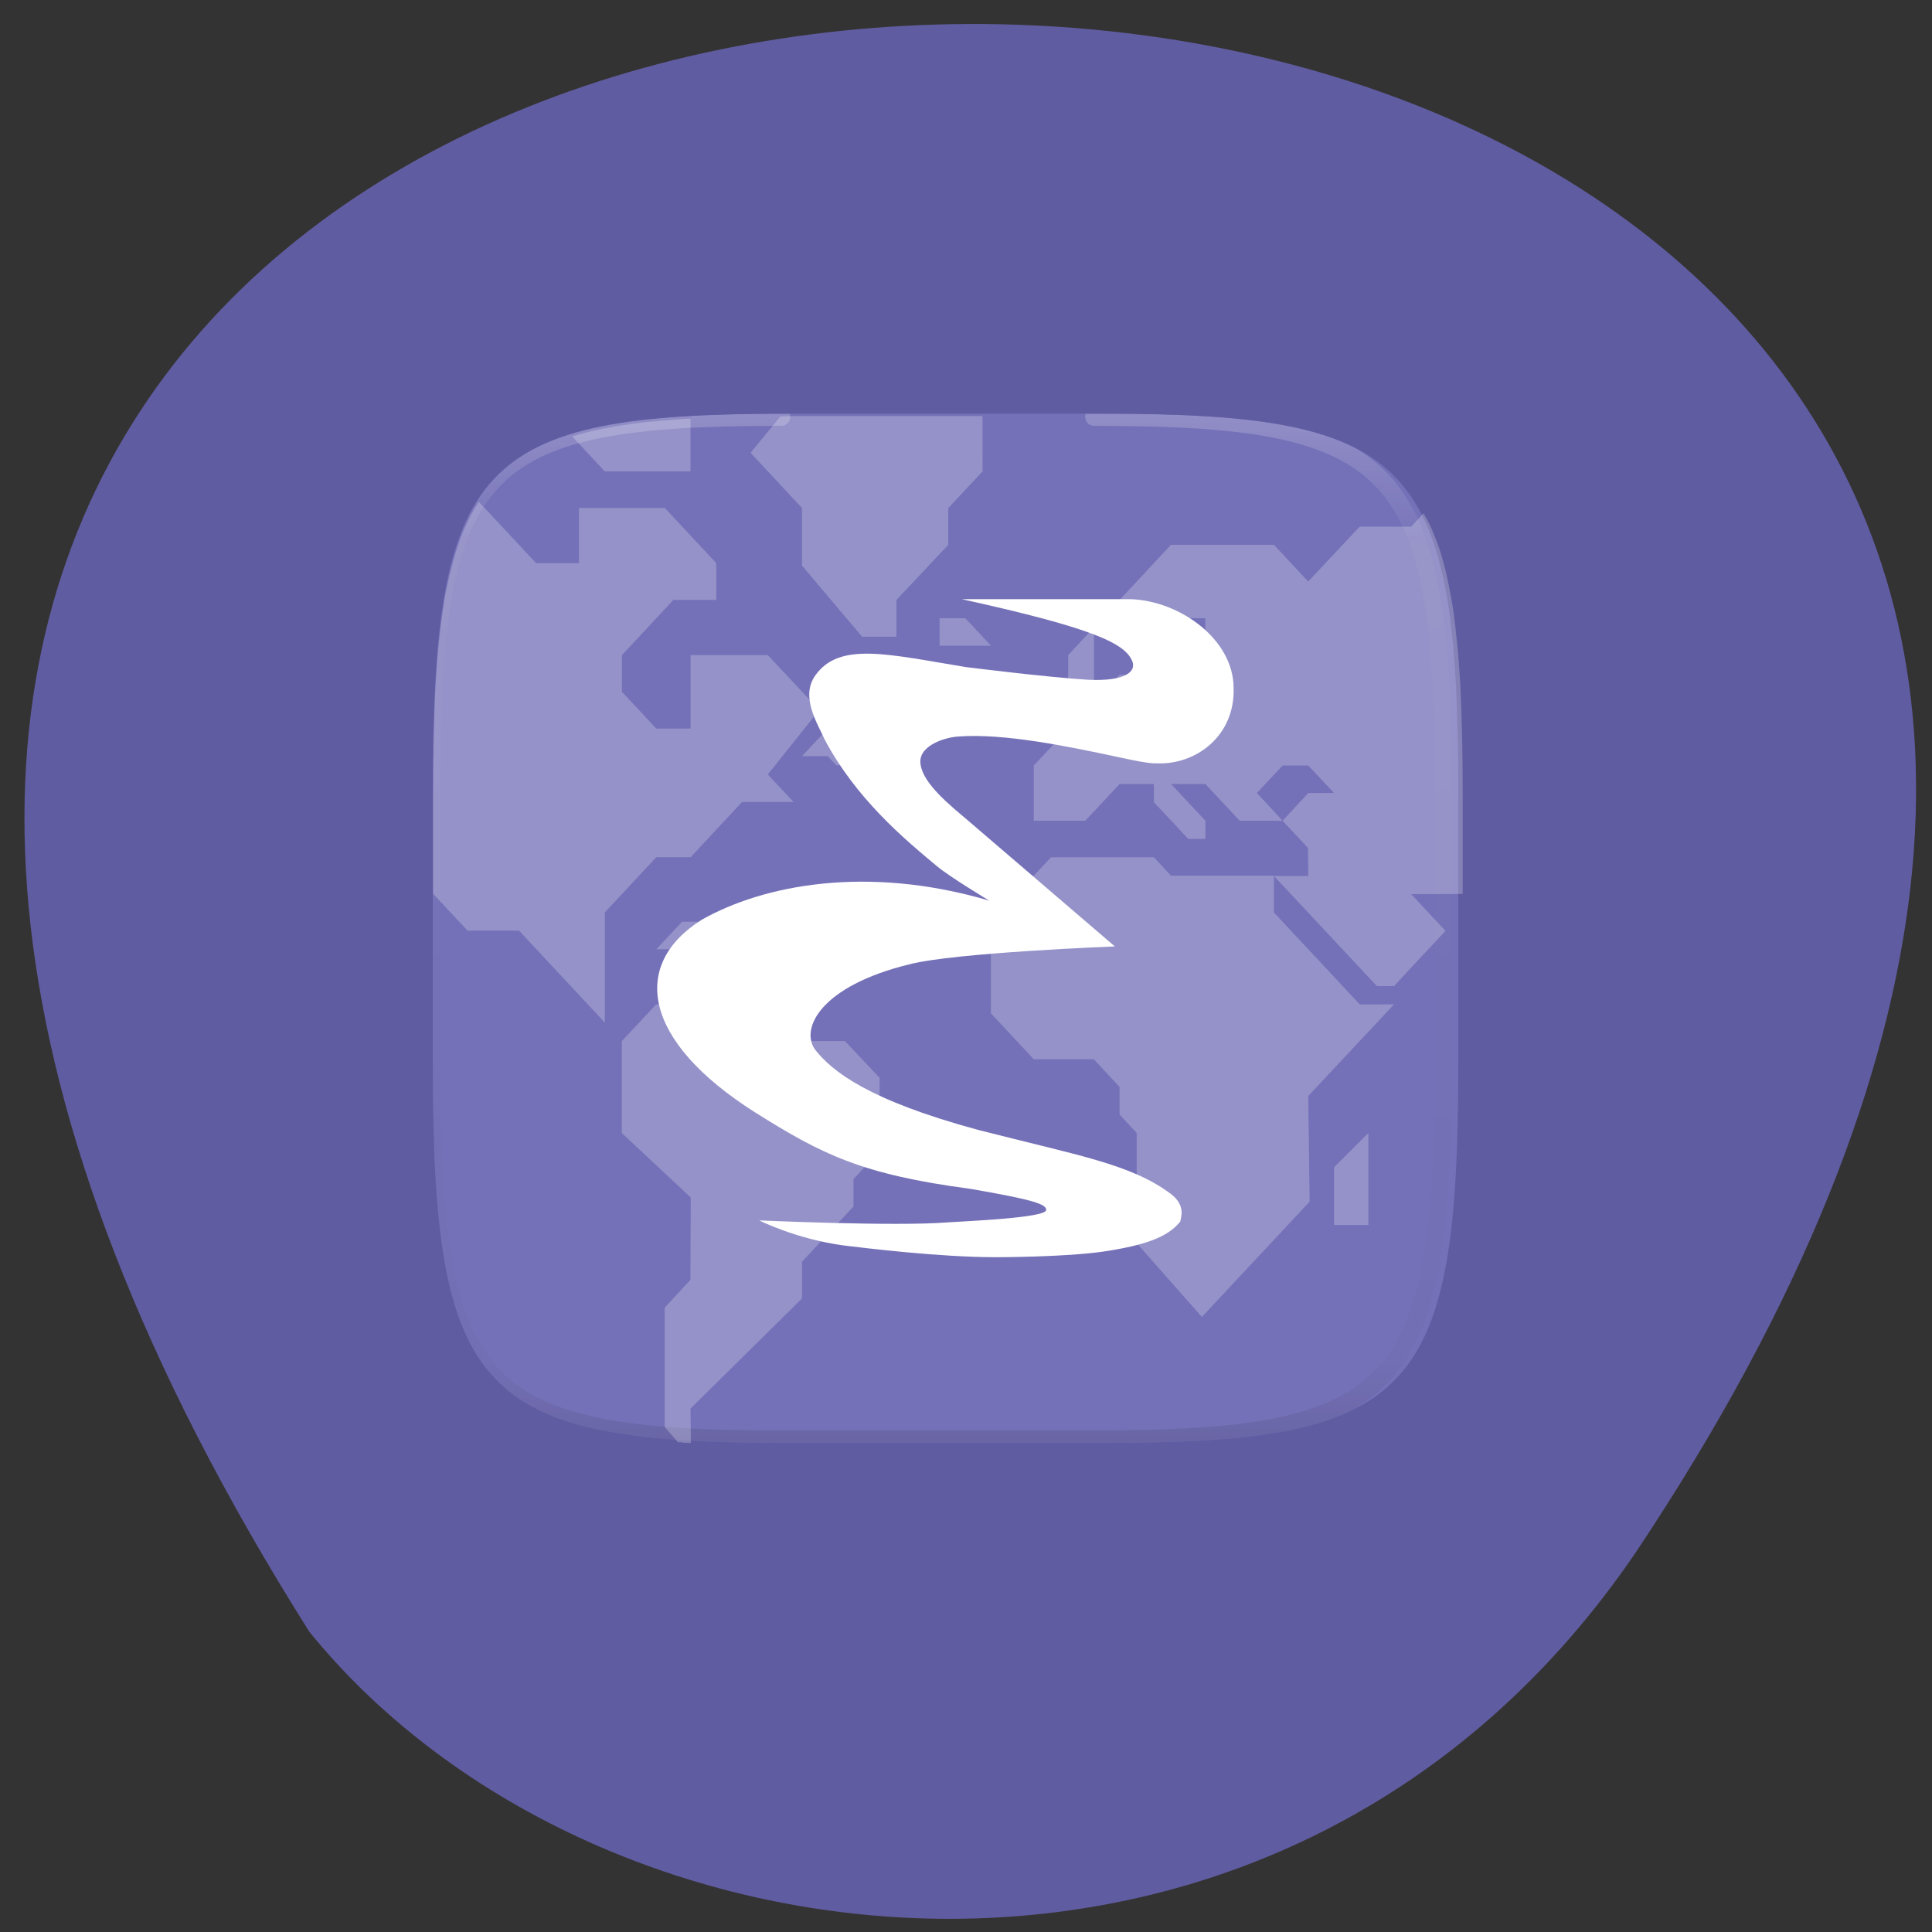 <svg xmlns="http://www.w3.org/2000/svg" xmlns:xlink="http://www.w3.org/1999/xlink" viewBox="0 0 22 22"><rect x="0" y="0" width="22" height="22" fill="#333333" stroke="none"/><defs><g id="6" clip-path="url(#5)"><path d="m 362.01 -211.97 c 145.24 0 165.97 20.757 165.97 165.9 v 116.18 c 0 145.15 -20.726 165.9 -165.97 165.9 h -147.98 c -145.24 0 -165.97 -20.757 -165.97 -165.9 v -116.18 c 0 -145.15 20.726 -165.9 165.97 -165.9" transform="matrix(0.024 0 0 0.026 3.765 10.256)" fill="none" stroke="url(#4)" stroke-linejoin="round" stroke-linecap="round" stroke-width="8"/></g><g id="8" clip-path="url(#7)"><path d="m 7.719 16.422 c 0.027 0 0.051 0.004 0.078 0.008 c 0.02 0 0.047 0 0.07 0 l -0.004 -0.391 l 1.27 -1.254 v -0.418 l 0.586 -0.629 v -0.313 l 0.297 -0.316 v -0.836 l -0.395 -0.418 h -0.781 l -0.391 -0.418 h -0.977 l -0.391 0.418 v 1.047 l 0.785 0.734 l -0.004 0.938 l -0.293 0.316 v 1.359" fill="#fff" fill-opacity="0.235"/><path d="m 9.426 8.297 l -0.293 0.313 h 0.293 l 0.098 0.105 h 0.098 l 0.102 -0.105" fill="#fff" fill-opacity="0.235"/><path d="m 13.14 9.762 h -1.172 l -0.684 0.734 v 1.043 l 0.488 0.523 h 0.684 l 0.293 0.316 v 0.313 l 0.195 0.211 v 1.254 l 0.742 0.84 l 1.227 -1.313 l -0.016 -1.203 l 0.977 -1.043 h -0.391 l -0.977 -1.047 v -0.418 h -1.172" fill="#fff" fill-opacity="0.235"/><path d="m 16.656 10.18 v -1.102 c 0 -0.477 -0.008 -0.898 -0.027 -1.277 c -0.012 -0.188 -0.023 -0.367 -0.043 -0.531 c -0.016 -0.168 -0.035 -0.324 -0.063 -0.473 c -0.027 -0.145 -0.055 -0.281 -0.09 -0.406 c -0.035 -0.129 -0.078 -0.246 -0.125 -0.355 c -0.027 -0.066 -0.063 -0.129 -0.098 -0.191 l -0.141 0.152 h -0.586 l -0.586 0.625 l -0.391 -0.418 h -1.172 l -0.586 0.629 v 0.523 h 0.586 v -0.316 h 0.391 v 0.422 l -0.195 0.207 l -0.781 0.016 l -0.293 0.301 h -0.391 v 0.418 l -0.293 0.313 v 0.629 h 0.586 l 0.391 -0.418 h 0.391 v 0.207 l 0.391 0.418 h 0.195 v -0.207 l -0.391 -0.418 h 0.391 l 0.391 0.418 h 0.488 l -0.293 -0.316 l 0.293 -0.313 h 0.293 l 0.293 0.313 h -0.293 l -0.293 0.316 l 0.289 0.309 l 0.004 0.32 h -0.391 l 1.172 1.254 h 0.195 l 0.195 -0.211 l 0.391 -0.418 l -0.391 -0.418" fill="#fff" fill-opacity="0.235"/><path d="m 12.164 7.773 v -0.313 l 0.293 -0.316 v 0.629" fill="#fff" fill-opacity="0.235"/><path d="m 15.191 13.949 v -0.656 l 0.391 -0.391 v 1.047" fill="#fff" fill-opacity="0.235"/><path d="m 11.188 4.738 h -2.199 c -0.035 0 -0.063 0.004 -0.102 0.004 l -0.34 0.414 l 0.586 0.629 v 0.656 l 0.684 0.809 h 0.391 v -0.418 l 0.59 -0.629 v -0.418 l 0.391 -0.418" fill="#fff" fill-opacity="0.235"/><path d="m 10.699 7.04 h 0.293 l 0.293 0.313 h -0.586" fill="#fff" fill-opacity="0.235"/><path d="m 8.06 10.496 h -0.293 l -0.293 0.313 h 0.586" fill="#fff" fill-opacity="0.235"/><path d="m 5.453 5.715 c -0.004 0.008 -0.012 0.012 -0.016 0.023 c -0.059 0.09 -0.109 0.191 -0.156 0.297 c -0.047 0.109 -0.086 0.227 -0.121 0.355 c -0.035 0.125 -0.066 0.262 -0.094 0.406 c -0.023 0.148 -0.047 0.305 -0.063 0.473 c -0.02 0.164 -0.031 0.344 -0.043 0.531 c -0.02 0.379 -0.027 0.805 -0.027 1.277 v 1.102 l 0.391 0.418 h 0.586 l 0.977 1.047 v -1.254 l 0.586 -0.629 h 0.391 l 0.586 -0.629 h 0.586 l -0.293 -0.313 l 0.586 -0.734 l -0.586 -0.625 h -0.879 v 0.836 h -0.391 l -0.391 -0.418 v -0.418 l 0.586 -0.629 h 0.488 v -0.418 l -0.586 -0.629 h -0.977 v 0.629 h -0.488" fill="#fff" fill-opacity="0.235"/><path d="m 7.863 4.77 c -0.02 0 -0.047 0 -0.066 0 c -0.176 0.012 -0.344 0.027 -0.5 0.043 c -0.156 0.02 -0.301 0.043 -0.438 0.07 c -0.125 0.023 -0.234 0.055 -0.344 0.086 l 0.371 0.398 h 0.977" fill="#fff" fill-opacity="0.235"/></g><clipPath id="5"><path d="M 0,0 H22 V22 H0 z"/></clipPath><clipPath id="7"><path d="M 0,0 H22 V22 H0 z"/></clipPath><clipPath id="1"><path d="m 12.566 4.711 c 3.531 0 4.04 0.543 4.04 4.34 v 3.039 c 0 3.797 -0.504 4.34 -4.04 4.34 h -3.598 c -3.531 0 -4.04 -0.543 -4.04 -4.34 v -3.039 c 0 -3.797 0.504 -4.34 4.04 -4.34"/></clipPath><clipPath id="0"><path d="m 4 4 h 13 v 13 h -13"/></clipPath><filter id="2" filterUnits="objectBoundingBox" x="0" y="0" width="22" height="22"><feColorMatrix type="matrix" in="SourceGraphic" values="0 0 0 0 1 0 0 0 0 1 0 0 0 0 1 0 0 0 1 0"/></filter><linearGradient id="4" gradientUnits="userSpaceOnUse" y1="-212" x2="0" y2="236"><stop stop-color="#fff"/><stop offset="0.125" stop-color="#fff" stop-opacity="0.098"/><stop offset="0.925" stop-color="#000" stop-opacity="0.098"/><stop offset="1" stop-color="#000" stop-opacity="0.498"/></linearGradient><mask id="3"><g filter="url(#2)"><path fill-opacity="0.2" d="M 0,0 H22 V22 H0 z"/></g></mask></defs><path d="m 18.633 17.668 c 15.355 -23.03 -30.621 -23.66 -15.11 0.914 c 3.305 4.07 11.133 4.949 15.11 -0.914" fill="#605ca1"/><path d="m 12.566 4.711 c 3.531 0 4.04 0.539 4.04 4.34 v 3.039 c 0 3.797 -0.504 4.34 -4.04 4.34 h -3.598 c -3.531 0 -4.04 -0.543 -4.04 -4.34 v -3.039 c 0 -3.801 0.504 -4.34 4.04 -4.34" fill="#7571b8" fill-opacity="0.992"/><g clip-path="url(#0)"><g clip-path="url(#1)"><use xlink:href="#6" mask="url(#3)"/></g></g><path d="m 8.648 13.898 c 0 0 0.414 0.211 0.965 0.285 c 0.227 0.027 1.078 0.133 1.73 0.133 c 0 0 0.793 0 1.234 -0.066 c 0.457 -0.07 0.719 -0.16 0.863 -0.34 c 0.004 -0.043 0.07 -0.18 -0.109 -0.316 c -0.457 -0.34 -1.047 -0.434 -2.191 -0.727 c -1.27 -0.344 -1.664 -0.672 -1.855 -0.91 c -0.18 -0.238 0.055 -0.73 1.074 -0.977 c 0.516 -0.133 2.336 -0.203 2.336 -0.203 c -0.551 -0.473 -1.484 -1.273 -1.695 -1.453 c -0.184 -0.156 -0.484 -0.398 -0.516 -0.613 c -0.043 -0.211 0.262 -0.313 0.426 -0.324 c 0.523 -0.039 1.242 0.109 1.879 0.246 c 0.32 0.07 0.375 0.059 0.375 0.059 c 0.457 0.023 0.902 -0.316 0.883 -0.859 c 0 -0.547 -0.602 -0.988 -1.168 -1.01 c -0.57 0 -1.926 0 -1.926 0 c 1.527 0.336 1.859 0.508 1.941 0.707 c 0.047 0.117 -0.078 0.23 -0.5 0.211 c -0.457 -0.027 -1.398 -0.145 -1.398 -0.145 c -0.895 -0.148 -1.438 -0.289 -1.711 0.094 c -0.176 0.246 0.027 0.551 0.105 0.73 c 0.355 0.668 0.891 1.121 1.281 1.445 c 0.145 0.121 0.594 0.391 0.594 0.391 c -1.391 -0.41 -2.574 -0.18 -3.277 0.219 c -0.809 0.512 -0.672 1.379 0.609 2.191 c 0.758 0.477 1.211 0.707 2.449 0.871 c 0.727 0.125 0.871 0.176 0.867 0.242 c -0.008 0.09 -0.898 0.125 -1.129 0.141 c -0.594 0.047 -2.129 -0.023 -2.137 -0.023" fill="#fff"/><use xlink:href="#8"/></svg>